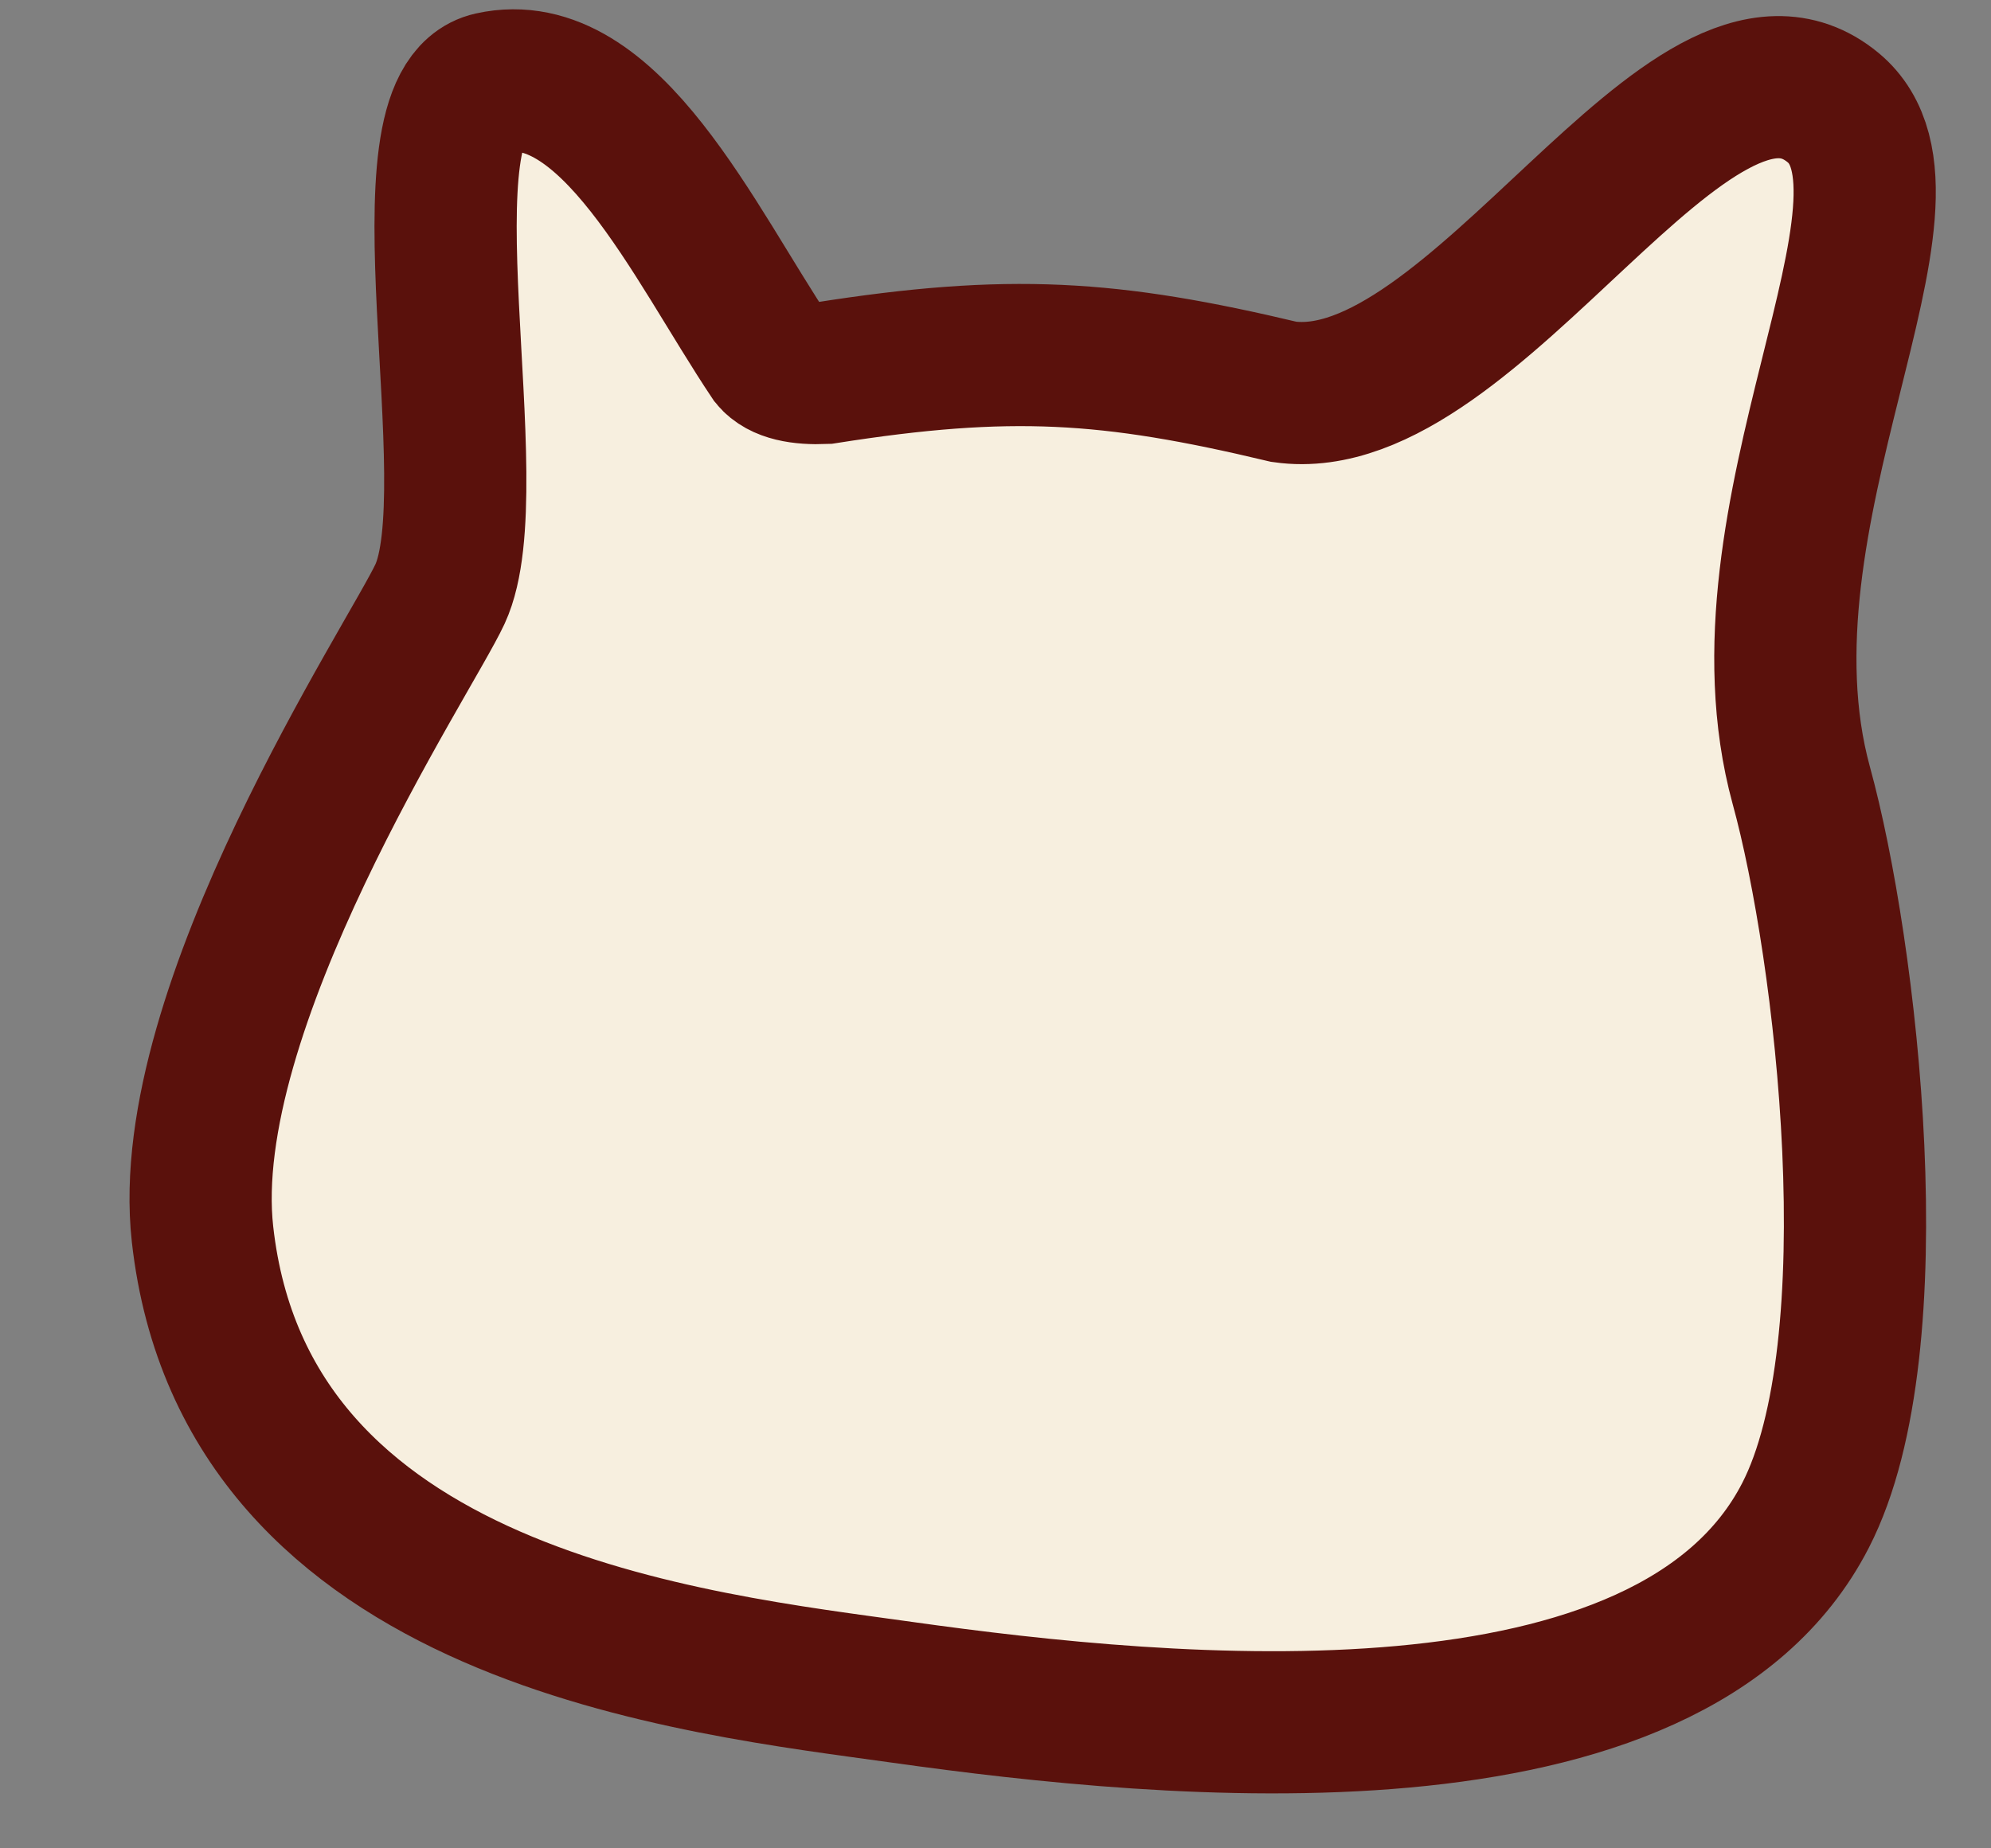<svg width="14" height="13" viewBox="0 0 14 13" fill="none" xmlns="http://www.w3.org/2000/svg">
    <rect x="0" y="0" width="14" height="13" fill="#808080" stroke="none"/>
    <path fill-rule="evenodd" clip-rule="evenodd" d="M12.696 10.658C11.744 12.512 8.223 12.166 6.347 11.903C4.897 11.699 1.725 11.383 1.424 8.68C1.247 7.088 2.885 4.629 3.094 4.178C3.441 3.431 2.775 0.734 3.454 0.583C4.285 0.398 4.88 1.71 5.423 2.522C5.491 2.605 5.632 2.63 5.8 2.623C7.1 2.418 7.804 2.464 9.029 2.756C10.376 2.945 11.891 -0.07 12.89 0.757C13.658 1.393 12.144 3.617 12.666 5.524C12.985 6.684 13.312 9.459 12.696 10.658Z" fill="#F7EFDF" stroke="#5A110C"/>
</svg>
